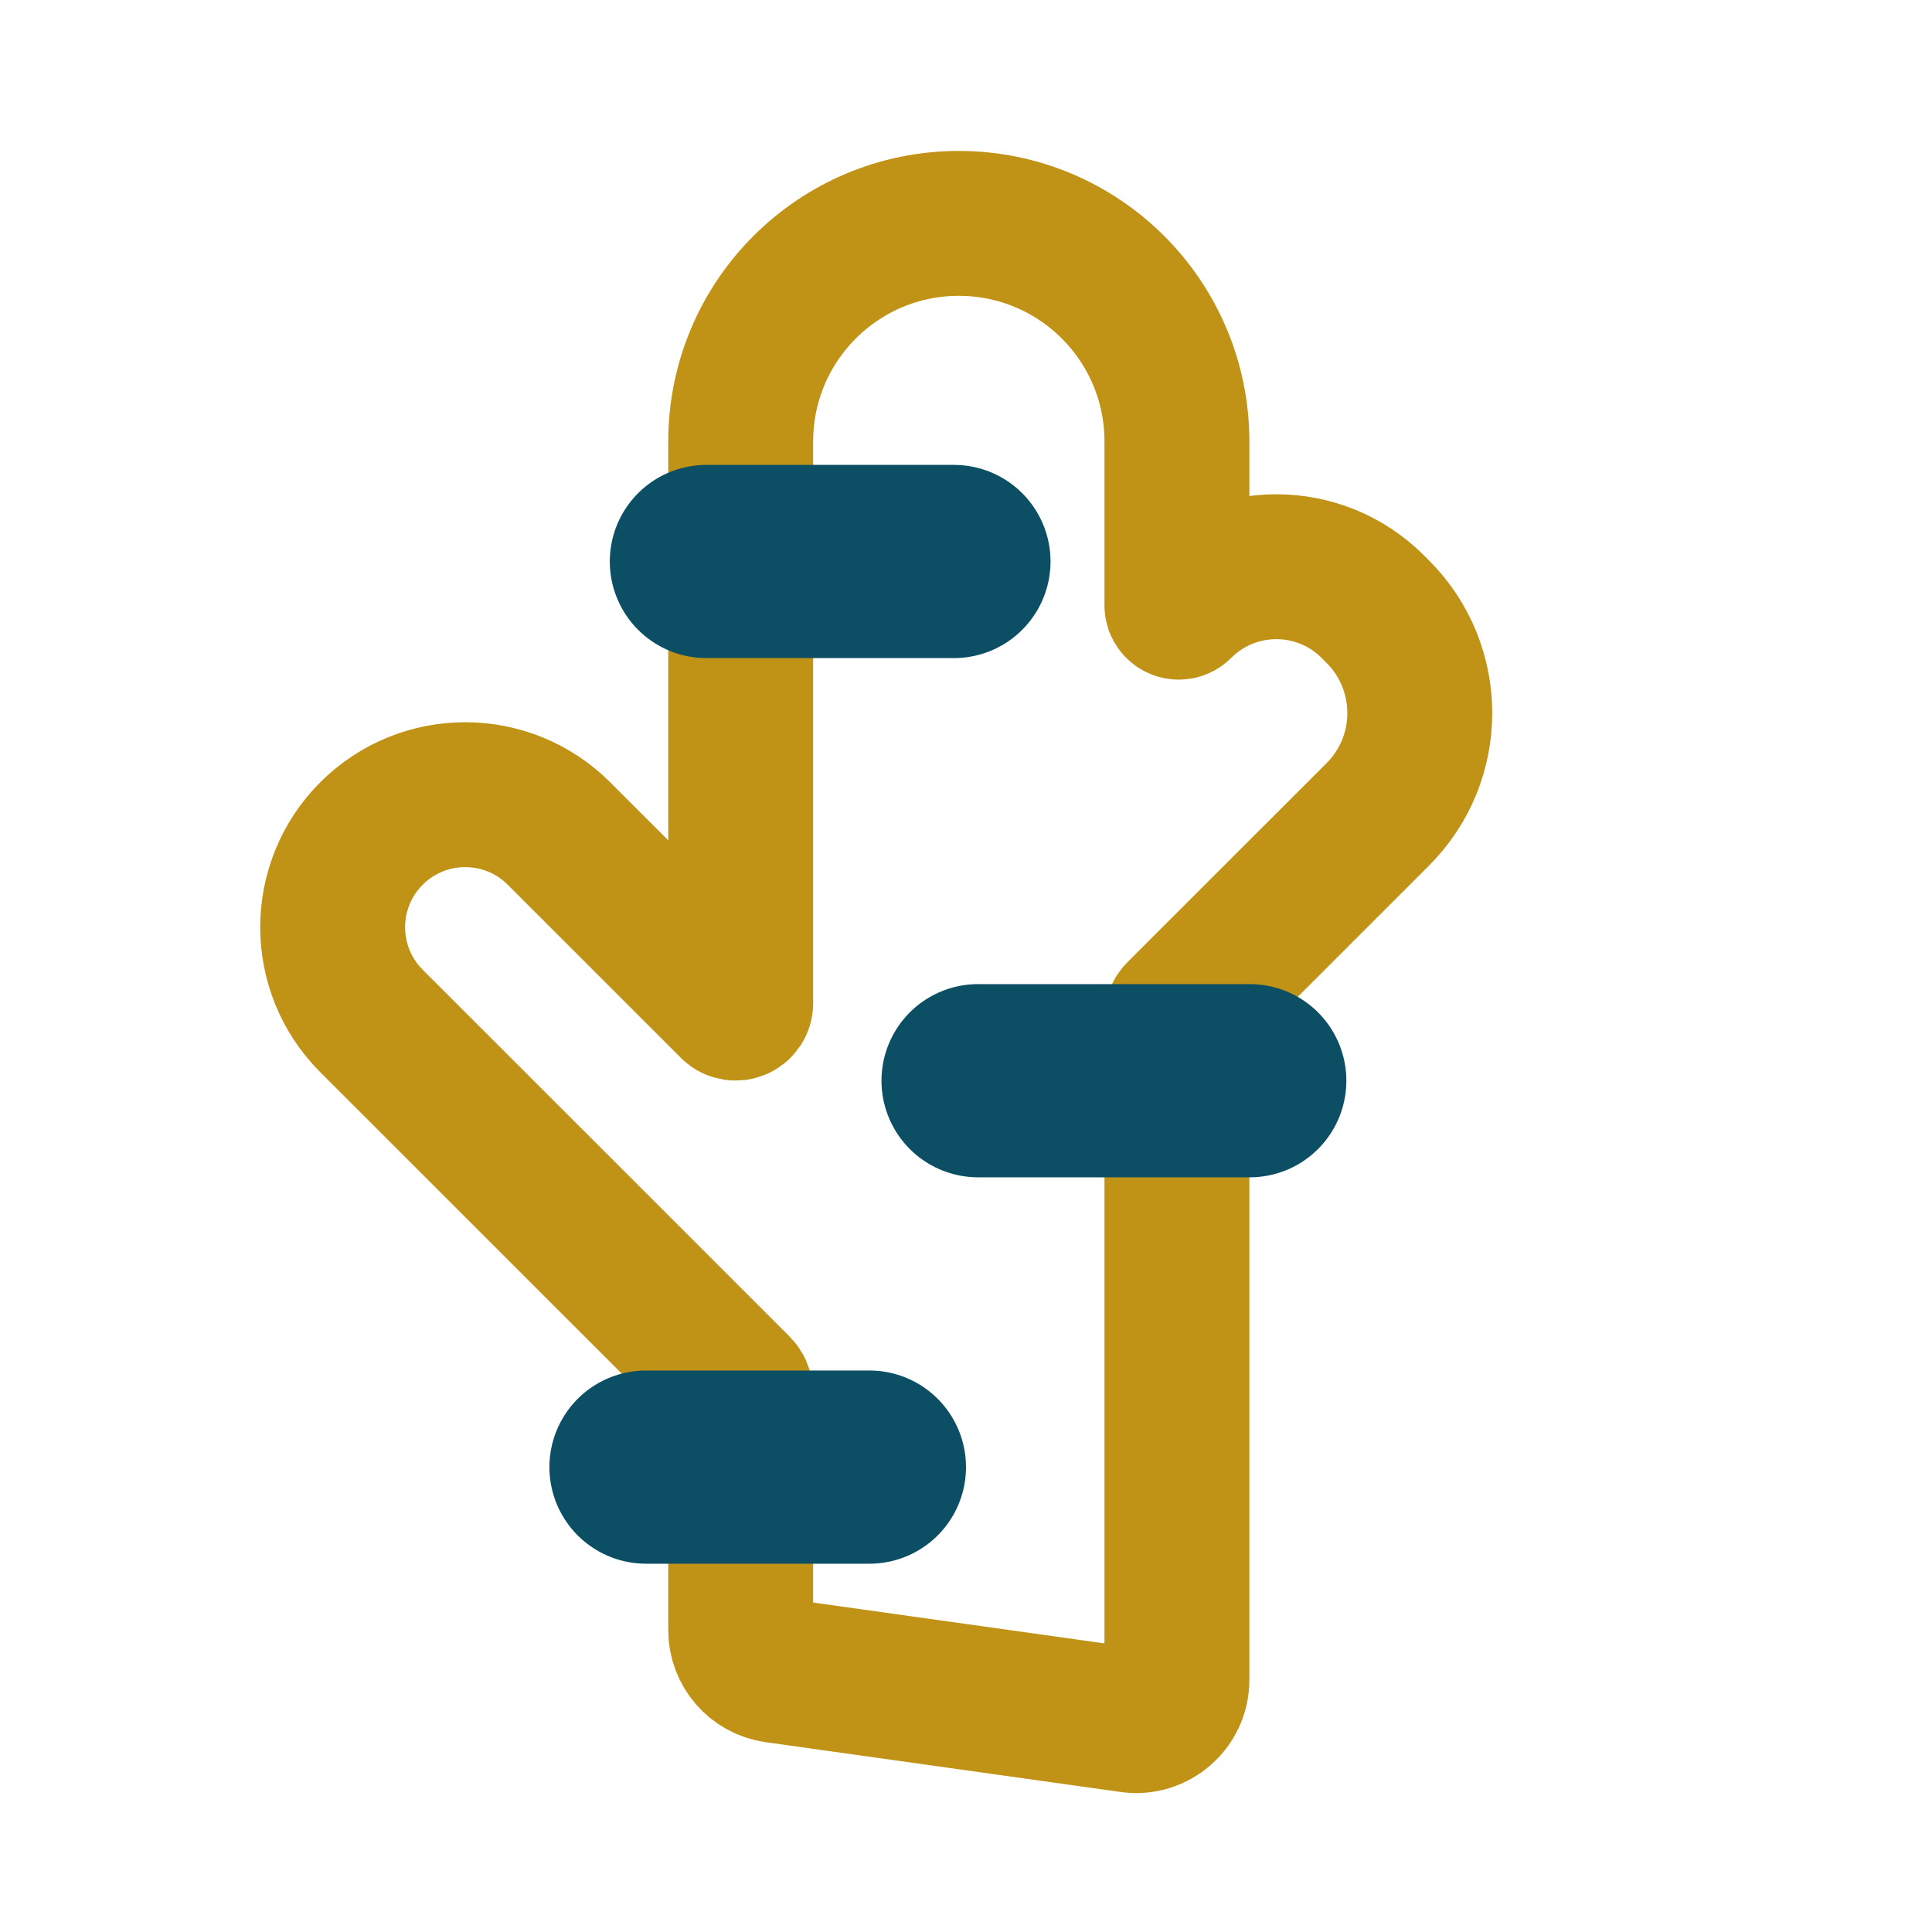 <svg width="190" height="190" viewBox="0 0 190 190" fill="none" xmlns="http://www.w3.org/2000/svg">
<path d="M115.742 100.072V165.212C115.742 167.642 113.592 169.511 111.186 169.173L76.288 164.277C74.313 164 72.844 162.31 72.844 160.315V137.061C72.844 136.835 72.754 136.618 72.594 136.458L36.534 100.407C31.442 95.316 31.442 87.06 36.534 81.969C41.625 76.88 49.877 76.88 54.968 81.969L71.999 98.996C72.311 99.308 72.844 99.087 72.844 98.646V43.417C72.844 31.572 82.447 21.969 94.293 21.969C106.139 21.969 115.742 31.572 115.742 43.417V59.533C115.742 59.692 115.934 59.772 116.047 59.659C121.282 54.425 129.768 54.425 135.004 59.659L135.494 60.15C141.003 65.656 141.003 74.586 135.494 80.093L115.905 99.677C115.8 99.782 115.742 99.924 115.742 100.072Z" stroke="#C09317" stroke-width="14.25"/>
<g style="mix-blend-mode:multiply">
<line x1="63.531" y1="144.281" x2="85.5" y2="144.281" stroke="#0C4F64" stroke-width="19" stroke-linecap="round" stroke-linejoin="round"/>
</g>
<g style="mix-blend-mode:multiply">
<line x1="69.469" y1="55.219" x2="93.812" y2="55.219" stroke="#0C4F64" stroke-width="19" stroke-linecap="round" stroke-linejoin="round"/>
</g>
<g style="mix-blend-mode:multiply">
<line x1="96.188" y1="106.281" x2="122.906" y2="106.281" stroke="#0C4F64" stroke-width="19" stroke-linecap="round" stroke-linejoin="round"/>
</g>
</svg>
